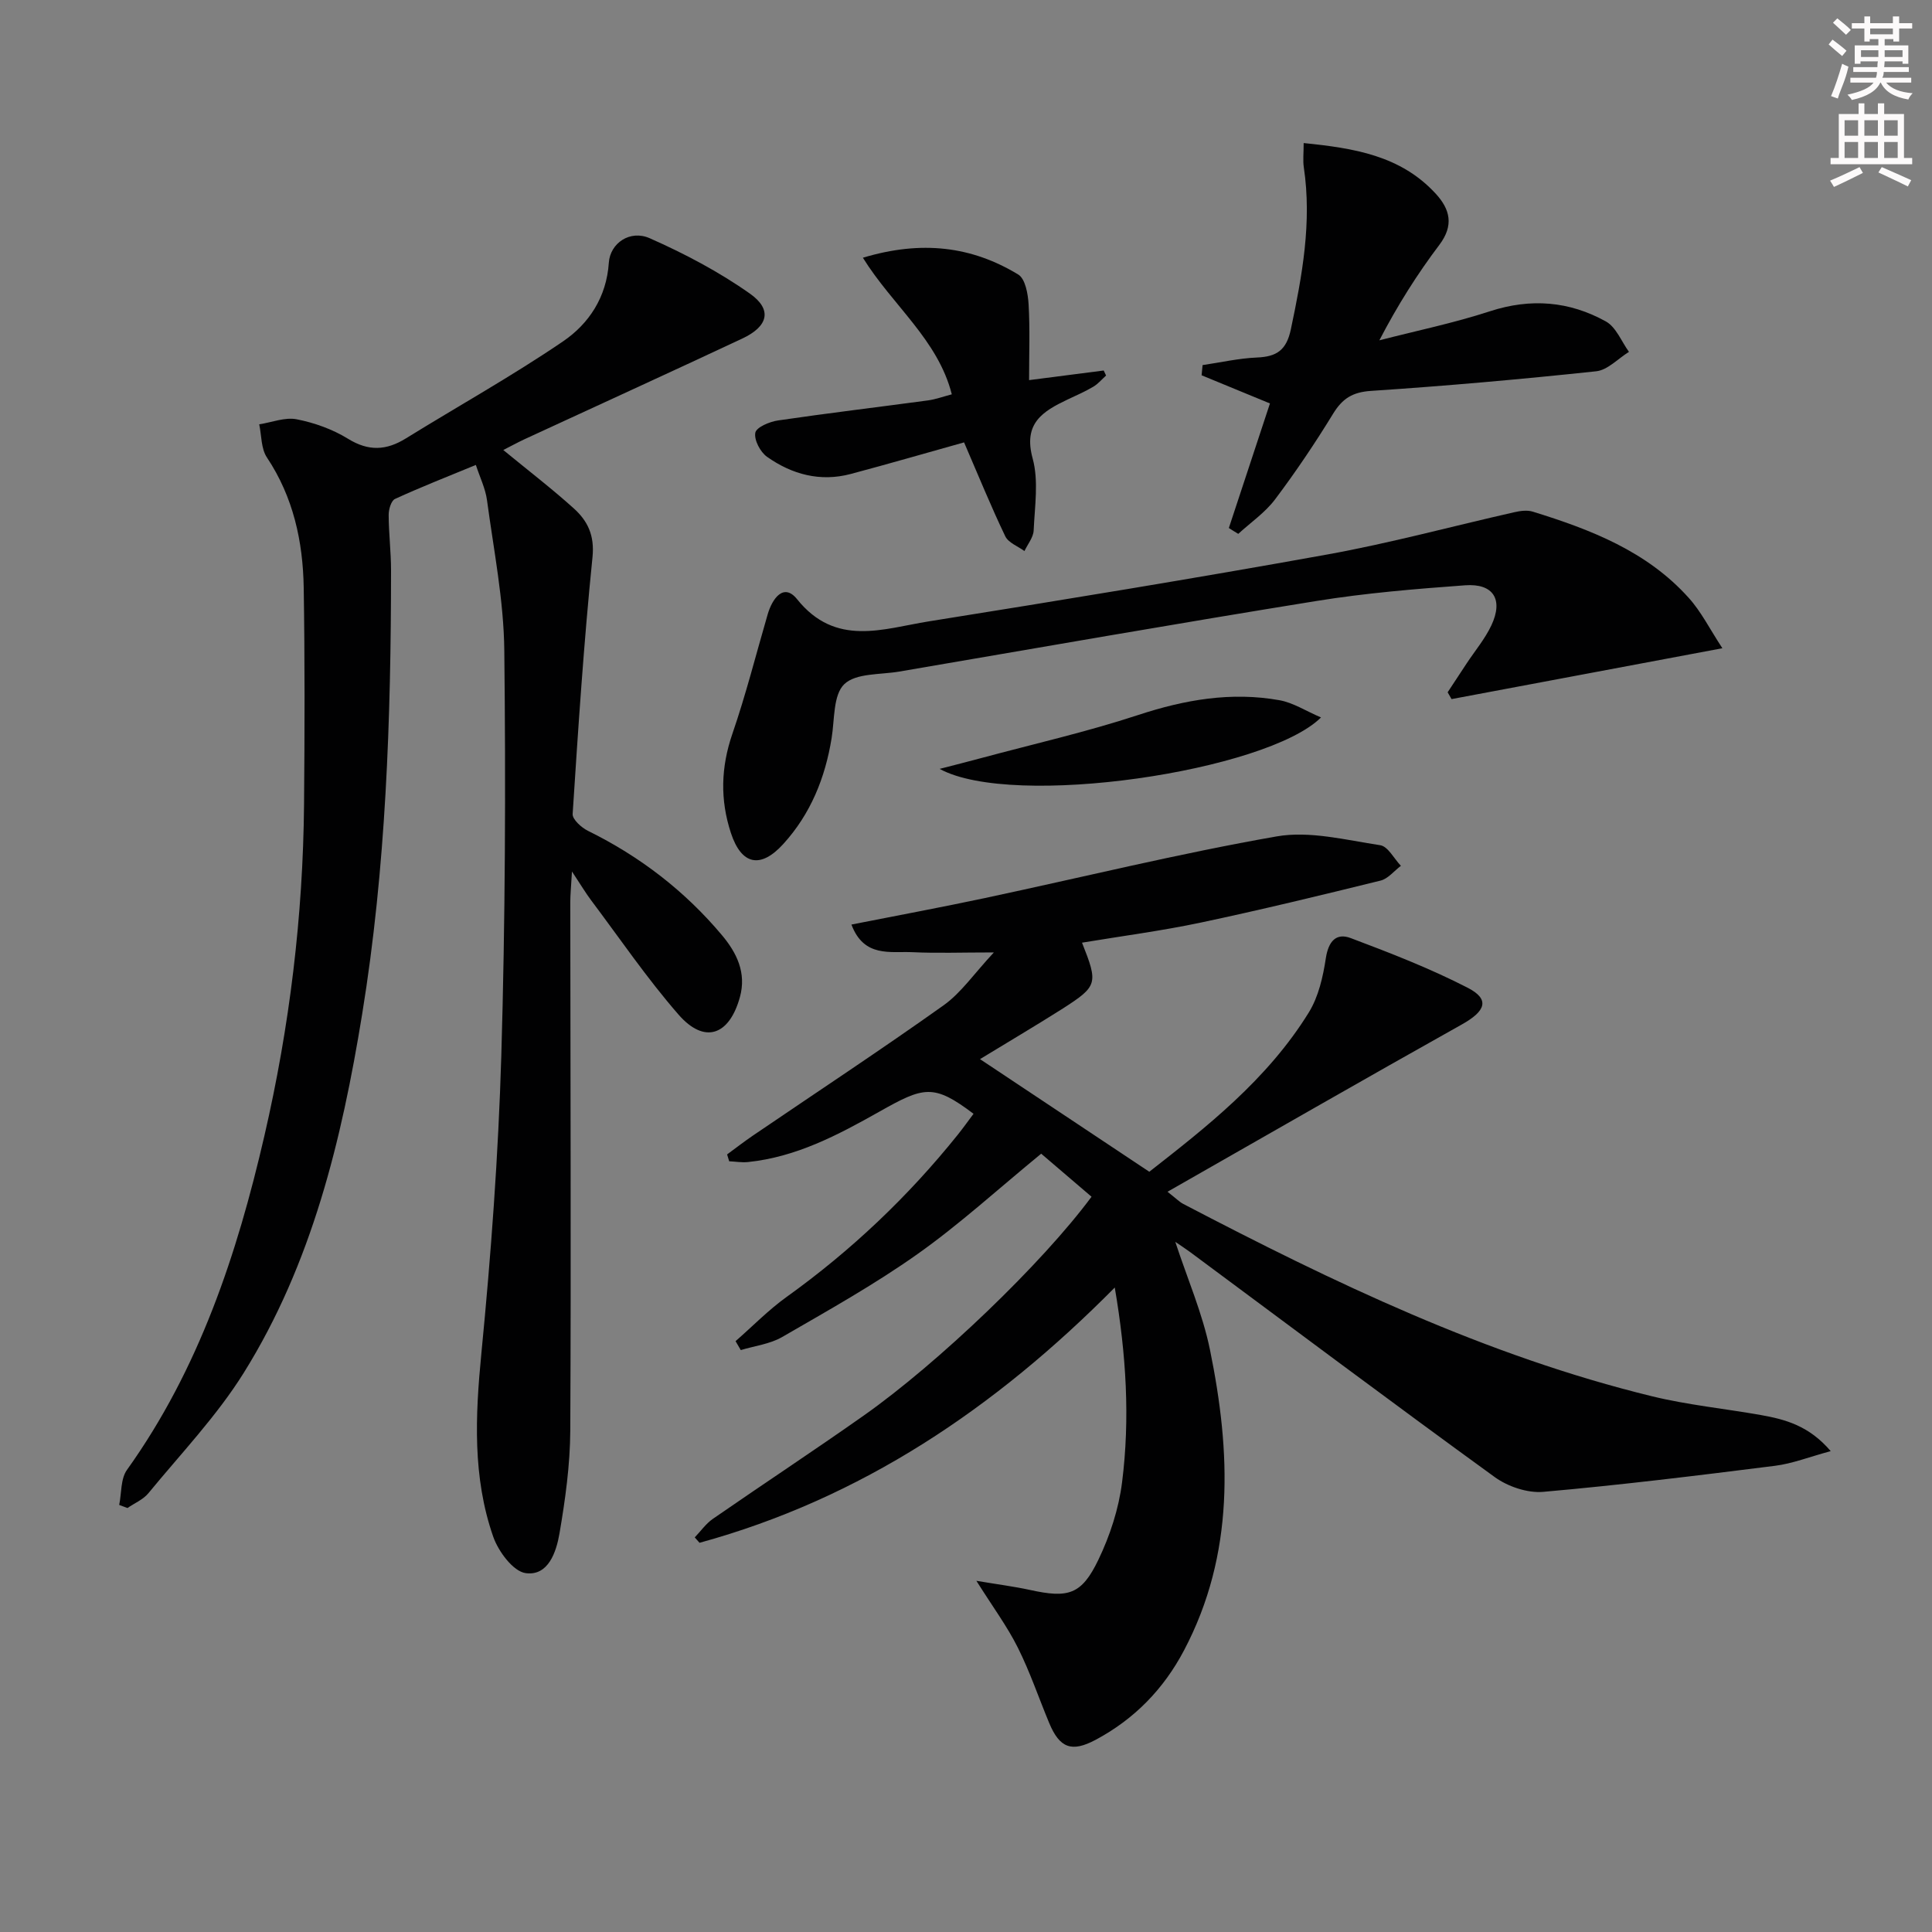 <svg enable-background="new 0 0 400 400" viewBox="0 0 400 400" xmlns="http://www.w3.org/2000/svg"><rect x="0" y="0" width="400" height="400" fill="#808080" stroke="none"/><g fill="#010102"><path d="m202.9 219.28c11.55 7.69 22.96 15.28 35.05 23.32 11.61-9.09 24.4-19 33.04-33.01 2-3.25 2.93-7.37 3.51-11.21.53-3.45 2.11-5.31 5.15-4.16 8.21 3.09 16.43 6.28 24.21 10.28 4.67 2.4 3.74 4.83-1.18 7.59-20.13 11.27-40.13 22.78-60.96 34.65 1.86 1.46 2.49 2.12 3.26 2.52 31.14 16.26 62.73 31.45 97.08 39.83 7.38 1.8 15.02 2.55 22.52 3.88 5.06.9 9.96 2.21 14.45 7.47-4.45 1.2-7.94 2.59-11.55 3.04-15.96 2.01-31.94 3.98-47.96 5.39-3.27.29-7.34-1.09-10.06-3.06-21.15-15.34-42.06-31.01-63.04-46.57-.93-.69-1.9-1.31-3.09-2.13 2.51 7.64 5.64 14.82 7.18 22.34 4.33 21.18 5.17 42.24-5.37 62.24-4.24 8.04-10.29 14.24-18.3 18.52-4.95 2.64-7.45 1.73-9.62-3.49-2.17-5.21-3.98-10.59-6.5-15.62-2.18-4.36-5.12-8.33-8.57-13.81 4.52.76 7.84 1.18 11.09 1.89 7.92 1.74 10.67 1.01 14.15-6.21 2.41-5 4.23-10.57 4.92-16.06 1.67-13.2.87-26.41-1.51-40.34-24.79 25.04-52.55 43.69-85.97 52.85-.33-.37-.66-.75-.99-1.12 1.24-1.29 2.3-2.83 3.74-3.83 10.39-7.19 20.94-14.13 31.27-21.41 15.38-10.84 36.91-31.46 47.14-45.29-3.35-2.86-6.94-5.93-10.42-8.91-8.88 7.27-16.85 14.58-25.61 20.78-8.93 6.32-18.54 11.69-28.03 17.18-2.53 1.46-5.69 1.83-8.56 2.7-.36-.62-.72-1.24-1.08-1.85 3.52-3.07 6.81-6.46 10.59-9.17 13.35-9.58 25.14-20.76 35.41-33.56 1.13-1.41 2.18-2.89 3.27-4.34-8.3-6.28-10.3-5.63-19.52-.43-8.64 4.87-17.19 9.38-27.18 10.42-1.28.13-2.59-.1-3.89-.16-.14-.47-.29-.95-.43-1.42 1.77-1.3 3.51-2.65 5.33-3.89 13.18-8.97 26.5-17.74 39.49-26.98 3.64-2.59 6.31-6.56 10.41-10.95-6.75 0-11.79.19-16.82-.05-4.58-.22-10.07 1.19-12.67-5.72 9.62-1.9 18.68-3.58 27.69-5.5 20.11-4.28 40.1-9.21 60.34-12.75 6.85-1.2 14.33.75 21.44 1.82 1.61.24 2.87 2.78 4.29 4.27-1.4 1.05-2.66 2.68-4.22 3.06-12.38 3.05-24.78 6.06-37.26 8.7-8.09 1.71-16.31 2.78-24.54 4.15 3.35 8.44 3.26 8.98-3.95 13.62-5.87 3.72-11.86 7.24-17.17 10.49z"/><path d="m104.2 93.17c5.16 4.24 10.05 7.99 14.61 12.1 2.85 2.58 4.32 5.56 3.86 10.09-1.8 17.68-2.96 35.43-4.11 53.17-.07 1.11 1.82 2.82 3.18 3.49 10.76 5.3 20.06 12.45 27.75 21.62 3.04 3.63 5.09 7.77 3.7 12.8-2.2 7.98-7.35 9.77-12.71 3.62-6.53-7.49-12.16-15.77-18.14-23.73-1.08-1.44-2.01-3.01-3.92-5.9-.17 3.11-.35 4.76-.35 6.41.02 36.45.18 72.9 0 109.36-.04 7.1-1.03 14.24-2.23 21.26-.66 3.84-2.31 8.88-7 8.24-2.59-.35-5.65-4.48-6.72-7.53-4.3-12.33-3.72-25.03-2.46-37.94 2-20.49 3.52-41.07 4.13-61.65.82-27.95.93-55.94.62-83.9-.11-10.39-2.19-20.76-3.58-31.11-.32-2.41-1.46-4.71-2.31-7.31-5.82 2.4-11.35 4.57-16.74 7.04-.8.37-1.32 2.18-1.31 3.32.01 3.81.49 7.62.49 11.43-.01 30.79-1.03 61.54-5.99 91.98-4.23 25.99-10.38 51.54-24.49 74.18-5.58 8.95-13.03 16.75-19.77 24.96-1.08 1.31-2.86 2.04-4.32 3.05-.57-.21-1.14-.42-1.71-.64.5-2.45.28-5.41 1.61-7.26 14.91-20.85 22.78-44.6 28.45-69.16 5.21-22.55 8-45.47 8.21-68.64.13-14.95.17-29.91-.07-44.86-.16-9.58-2.15-18.74-7.62-26.95-1.22-1.83-1.1-4.55-1.59-6.86 2.6-.4 5.34-1.52 7.76-1.04 3.68.72 7.44 2.07 10.62 4.03 4.26 2.63 7.92 2.44 11.98-.07 10.85-6.71 22.02-12.93 32.55-20.1 5.36-3.65 9-9.16 9.47-16.27.27-4.05 4.38-6.88 8.46-5.08 7.21 3.19 14.32 6.93 20.75 11.47 4.7 3.32 3.79 6.79-1.59 9.31-15.03 7.04-30.14 13.94-45.21 20.9-1.31.62-2.61 1.33-4.26 2.17z"/><path d="m356.6 134.21c-19.63 3.69-37.85 7.11-56.07 10.53-.27-.47-.54-.94-.81-1.41 1.31-1.99 2.62-3.98 3.93-5.97 1.73-2.62 3.81-5.09 5.13-7.9 2.51-5.35.41-8.71-5.45-8.28-10.27.75-20.57 1.6-30.73 3.24-28.84 4.65-57.61 9.7-86.41 14.62-3.92.67-8.98.29-11.39 2.61-2.32 2.23-1.99 7.3-2.62 11.16-1.33 8.23-4.34 15.69-9.99 21.91-4.73 5.22-8.69 4.37-10.87-2.28-2.25-6.86-2.07-13.58.31-20.51 2.8-8.12 4.9-16.48 7.31-24.74.95-3.26 3.31-6.59 6.08-3.14 8 9.98 17.84 6.11 27.27 4.6 27.52-4.4 55.03-8.89 82.46-13.84 13.03-2.35 25.85-5.84 38.77-8.76 1.23-.28 2.66-.48 3.82-.12 12 3.71 23.64 8.2 32.29 17.85 2.57 2.84 4.32 6.39 6.97 10.43z"/><path d="m254.42 109.32c2.83-8.58 5.66-17.17 8.51-25.79-4.93-2.03-9.54-3.93-14.15-5.83.07-.7.13-1.41.2-2.11 3.75-.55 7.48-1.41 11.25-1.57 4.08-.17 6.11-1.49 7.03-5.85 2.34-11.1 4.38-22.13 2.68-33.53-.21-1.42-.03-2.9-.03-5.02 10.38 1.05 20.06 2.56 27.34 10.48 2.98 3.24 3.8 6.56.75 10.6-4.56 6.04-8.63 12.46-12.42 19.76 7.64-1.97 15.39-3.57 22.88-6.01 8.46-2.76 16.46-2.1 24.03 2.11 2.11 1.17 3.21 4.14 4.77 6.29-2.26 1.39-4.41 3.77-6.79 4.02-15.51 1.65-31.05 3.03-46.61 4.06-3.82.25-5.92 1.57-7.85 4.72-3.73 6.09-7.73 12.04-12.02 17.74-2.06 2.74-5.05 4.78-7.62 7.14-.66-.39-1.31-.8-1.95-1.21z"/><path d="m199.6 91.59c-7.61 2.13-15.51 4.42-23.46 6.54-6.31 1.68-12.16.1-17.33-3.55-1.4-.99-2.71-3.48-2.43-4.99.21-1.13 2.95-2.29 4.7-2.54 10.33-1.52 20.7-2.75 31.04-4.15 1.61-.22 3.18-.8 4.94-1.26-2.87-11.31-12.26-18.38-18.41-28.28 12.17-3.66 22.54-2.37 32.17 3.48 1.46.89 2.02 4.03 2.14 6.18.3 5.12.1 10.27.1 15.68 5.45-.7 10.45-1.34 15.45-1.99.16.35.33.7.49 1.04-.87.78-1.65 1.73-2.65 2.32-1.71 1.01-3.55 1.81-5.35 2.66-5.12 2.44-9.2 4.91-7.2 12.19 1.27 4.64.43 9.92.21 14.89-.06 1.45-1.24 2.86-1.91 4.28-1.36-1-3.32-1.71-3.97-3.06-2.92-6.08-5.47-12.36-8.53-19.44z"/><path d="m194.54 159.19c3.24-.84 5.88-1.5 8.5-2.21 10.88-2.93 21.91-5.43 32.59-8.94 9.66-3.18 19.3-4.86 29.31-3.06 2.81.51 5.4 2.21 8.56 3.56-11.21 11.15-63.74 18.98-78.96 10.65z"/></g><path d="m378.6 9.2.8-1c.9.7 1.9 1.4 2.9 2.3l-.9 1.1c-1.1-.9-2-1.7-2.8-2.4zm.5 10.7c.9-2.1 1.6-4.3 2.3-6.7.4.2.8.4 1.3.6-.7 3.1-1.5 4.3-2.2 6.6zm.4-15.2.9-.9c1 .8 2 1.6 2.8 2.4l-1 1c-1-.9-1.9-1.8-2.7-2.5zm12.5-1.3h1.2v1.4h2.7v1.1h-2.7v2.7h-1.2v-.5h-1.8v1.3h4.9v3.8h-1.2v-.5h-3.7c0 .4-.1.9-.1 1.2h5.1v1h-5.2c0 .5-.1.9-.3 1.2h6v1h-5.2c1.1 1.3 2.9 2 5.5 2.2-.4.4-.7.8-.9 1.3-2.9-.5-4.8-1.6-5.7-3.5h-.1c-.8 1.7-2.7 2.9-5.9 3.6-.2-.4-.6-.8-.9-1.1 2.8-.6 4.6-1.4 5.4-2.5h-4.8v-1h5.3c.1-.3.2-.7.2-1.2h-4.9v-1h5c0-.4 0-.8.1-1.2h-3.6v.5h-1.2v-3.8h4.9v-1.3h-1.8v.5h-1.1v-2.7h-2.6v-1.1h2.6v-1.4h1.2v1.4h4.7v-1.4zm-6.7 8.4h3.6c0-.4 0-.9 0-1.4h-3.6zm1.9-4.7h4.7v-1.2h-4.7zm6.7 3.3h-3.7v1.4h3.7z" fill="#fcfafa"/><path d="m384.7 21.4h1.3v2.2h2.8v-2.2h1.3v2.2h4.1v9.1h1.7v1.3h-16.9v-1.3h1.7v-9.1h4.1v-2.2zm.3 13.2.7 1.2c-1.8.9-3.8 1.9-6 2.9-.2-.4-.5-.8-.8-1.3 2.4-1 4.4-2 6.1-2.8zm-3.1-6.5h2.8v-3.2h-2.8zm0 4.6h2.8v-3.3h-2.8v3.2zm4.1-4.6h2.8v-3.2h-2.8zm0 4.6h2.8v-3.3h-2.8zm3.6 1.9c2.1.9 4.1 1.8 6.1 2.7l-.7 1.3c-2.2-1.1-4.2-2-6.1-2.9zm3.3-9.7h-2.8v3.2h2.8zm-2.8 7.8h2.8v-3.3h-2.8z" fill="#fcfafa"/></svg>